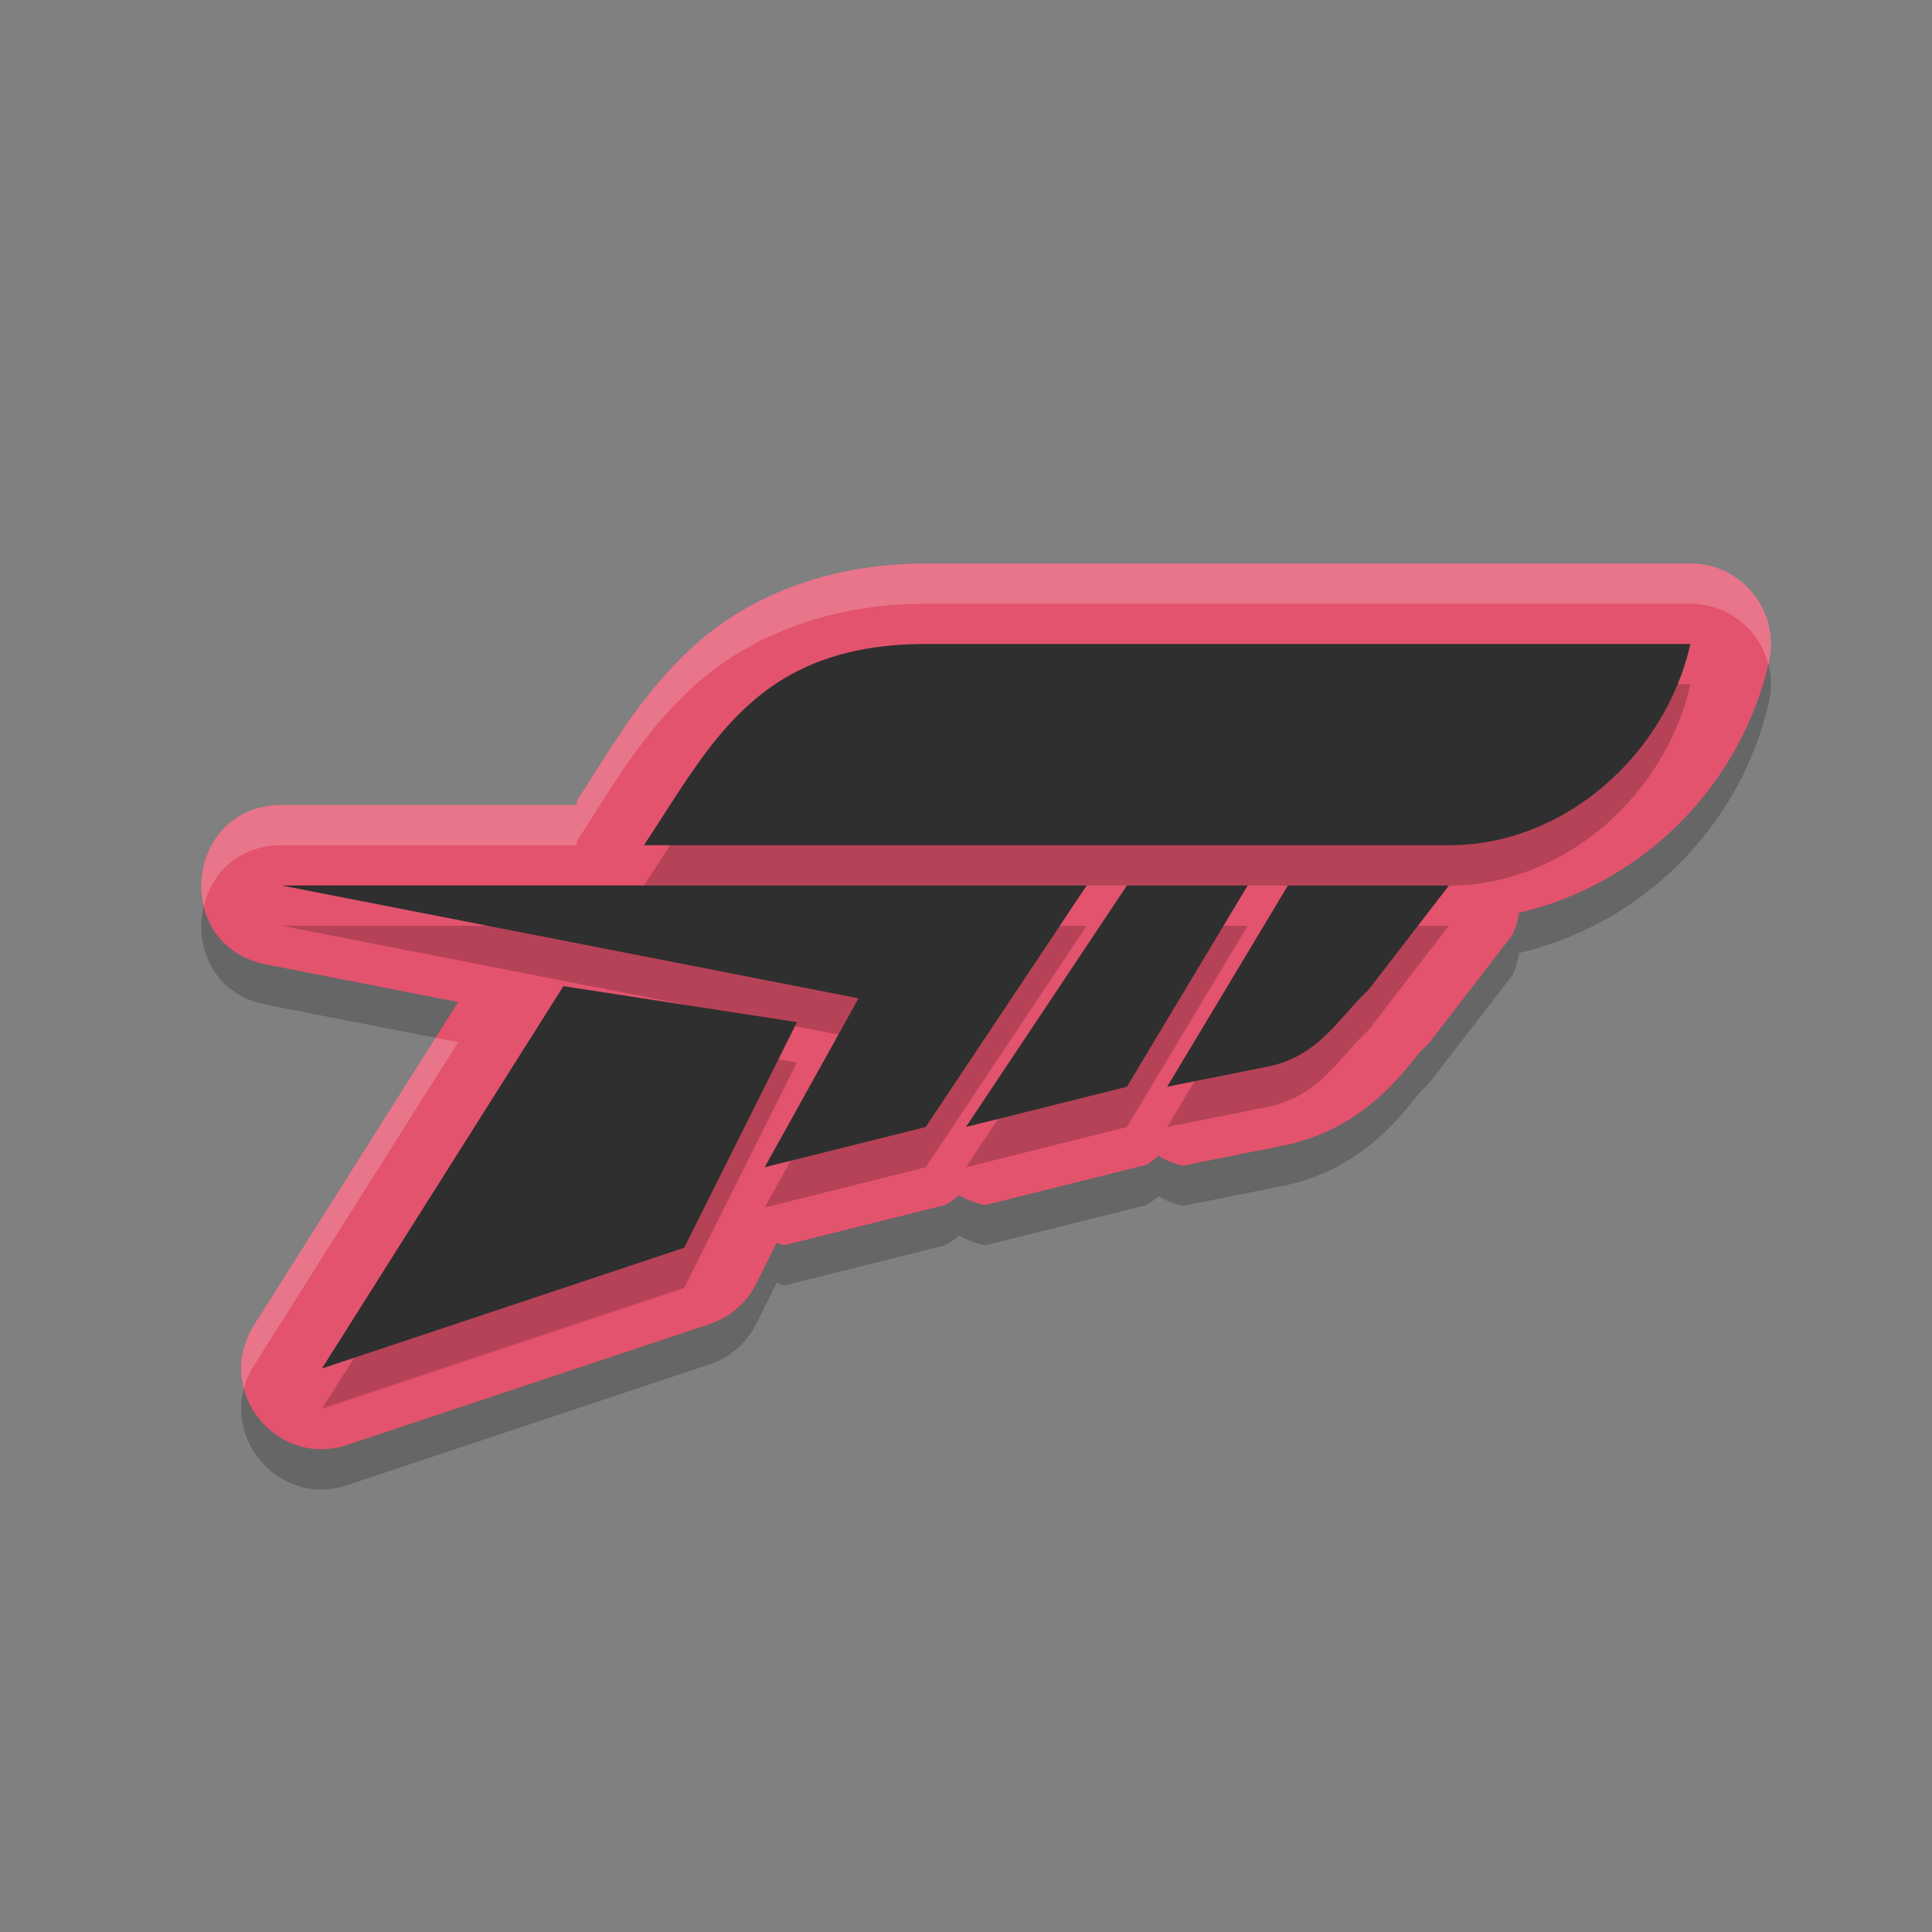 <svg width="48" height="48" version="1.1" xmlns="http://www.w3.org/2000/svg">
 <rect width="100%" height="100%" fill="#808080" stroke="none"/>
 <path d="m22.998 15c-2.492 0-4.467 0.858-5.801 2.084-1.333 1.226-2.083 2.631-2.865 3.811-0.003 0.035-0.005 0.07-0.006 0.105h-7.328c-2.418 0.003-2.756 3.497-0.383 3.963l4.768 0.932-5.076 8.037c-1.003 1.589 0.541 3.559 2.324 2.965l9-3c0.503-0.168 0.919-0.528 1.156-1.002l0.51-1.02c0.061 0.025 0.123 0.046 0.186 0.064l4-1c0.123-0.068 0.239-0.149 0.346-0.242 0.202 0.118 0.424 0.2 0.654 0.242l4-1c0.106-0.064 0.206-0.138 0.299-0.221 0.188 0.114 0.394 0.196 0.609 0.242l2.5-0.5c2.171-0.434 3.167-2.126 3.455-2.389 0.086-0.078 0.165-0.164 0.236-0.256l2-2.596c0.078-0.172 0.131-0.354 0.158-0.541 3.092-0.726 5.518-3.176 6.209-6.24 0.281-1.25-0.669-2.439-1.951-2.439z" style="opacity:.2"/>
 <path d="m22.998 14c-2.492 0-4.467 0.858-5.801 2.084-1.333 1.226-2.083 2.631-2.865 3.811-0.003 0.035-0.005 0.07-0.006 0.105h-7.328c-2.418 0.003-2.756 3.497-0.383 3.963l4.768 0.932-5.076 8.037c-1.003 1.589 0.541 3.559 2.324 2.965l9-3c0.503-0.168 0.919-0.528 1.156-1.002l0.51-1.02c0.061 0.025 0.123 0.046 0.186 0.064l4-1c0.123-0.068 0.239-0.149 0.346-0.242 0.202 0.118 0.424 0.2 0.654 0.242l4-1c0.106-0.064 0.206-0.138 0.299-0.221 0.188 0.114 0.394 0.196 0.609 0.242l2.5-0.5c2.171-0.434 3.167-2.126 3.455-2.389 0.086-0.078 0.165-0.164 0.236-0.256l2-2.596c0.078-0.172 0.131-0.354 0.158-0.541 3.092-0.726 5.518-3.176 6.209-6.24 0.281-1.25-0.669-2.439-1.951-2.439z" style="fill:#e3536d"/>
 <path d="m22.998 17c-4.193 0-5.332 2.485-7 5h20c2.89 0 5.384-2.266 6-5zm-16 6 14.332 2.803-2.332 4.197 4-1 4-6h-3zm21 0-4 6 4-1 3-5zm4 0-3 5 2.5-0.5c1.288-0.258 1.798-1.264 2.5-1.904l2-2.596zm-18 2.5-6 9.5 9-3 2.803-5.605z" style="opacity:.2"/>
 <path d="m22.998 16c-4.193 0-5.332 2.485-7 5h20c2.89 0 5.384-2.266 6-5zm-16 6 14.332 2.803-2.332 4.197 4-1 4-6h-3zm21 0-4 6 4-1 3-5zm4 0-3 5 2.5-0.5c1.288-0.258 1.798-1.264 2.5-1.904l2-2.596zm-18 2.5-6 9.5 9-3 2.803-5.605z" style="fill:#2f2f2f"/>
 <path d="m22.998 14c-2.492 0-4.467 0.858-5.801 2.084-1.333 1.226-2.083 2.631-2.865 3.811-0.003 0.035-0.005 0.07-0.006 0.105h-7.328c-1.519 0.002-2.214 1.381-1.936 2.521 0.191-0.817 0.852-1.52 1.936-1.521h7.328c0.001-0.035 3e-3 -0.07 0.006-0.105 0.782-1.179 1.532-2.584 2.865-3.811 1.333-1.226 3.309-2.084 5.801-2.084h19c0.949 9.5e-5 1.715 0.652 1.936 1.498 0.005-0.02 0.011-0.039 0.016-0.059 0.281-1.251-0.669-2.439-1.951-2.439zm-12.178 11.785-4.514 7.146c-0.325 0.515-0.38 1.07-0.248 1.564 0.051-0.19 0.131-0.38 0.248-0.564l5.076-8.037z" style="fill:#ffffff;opacity:.2"/>
</svg>

